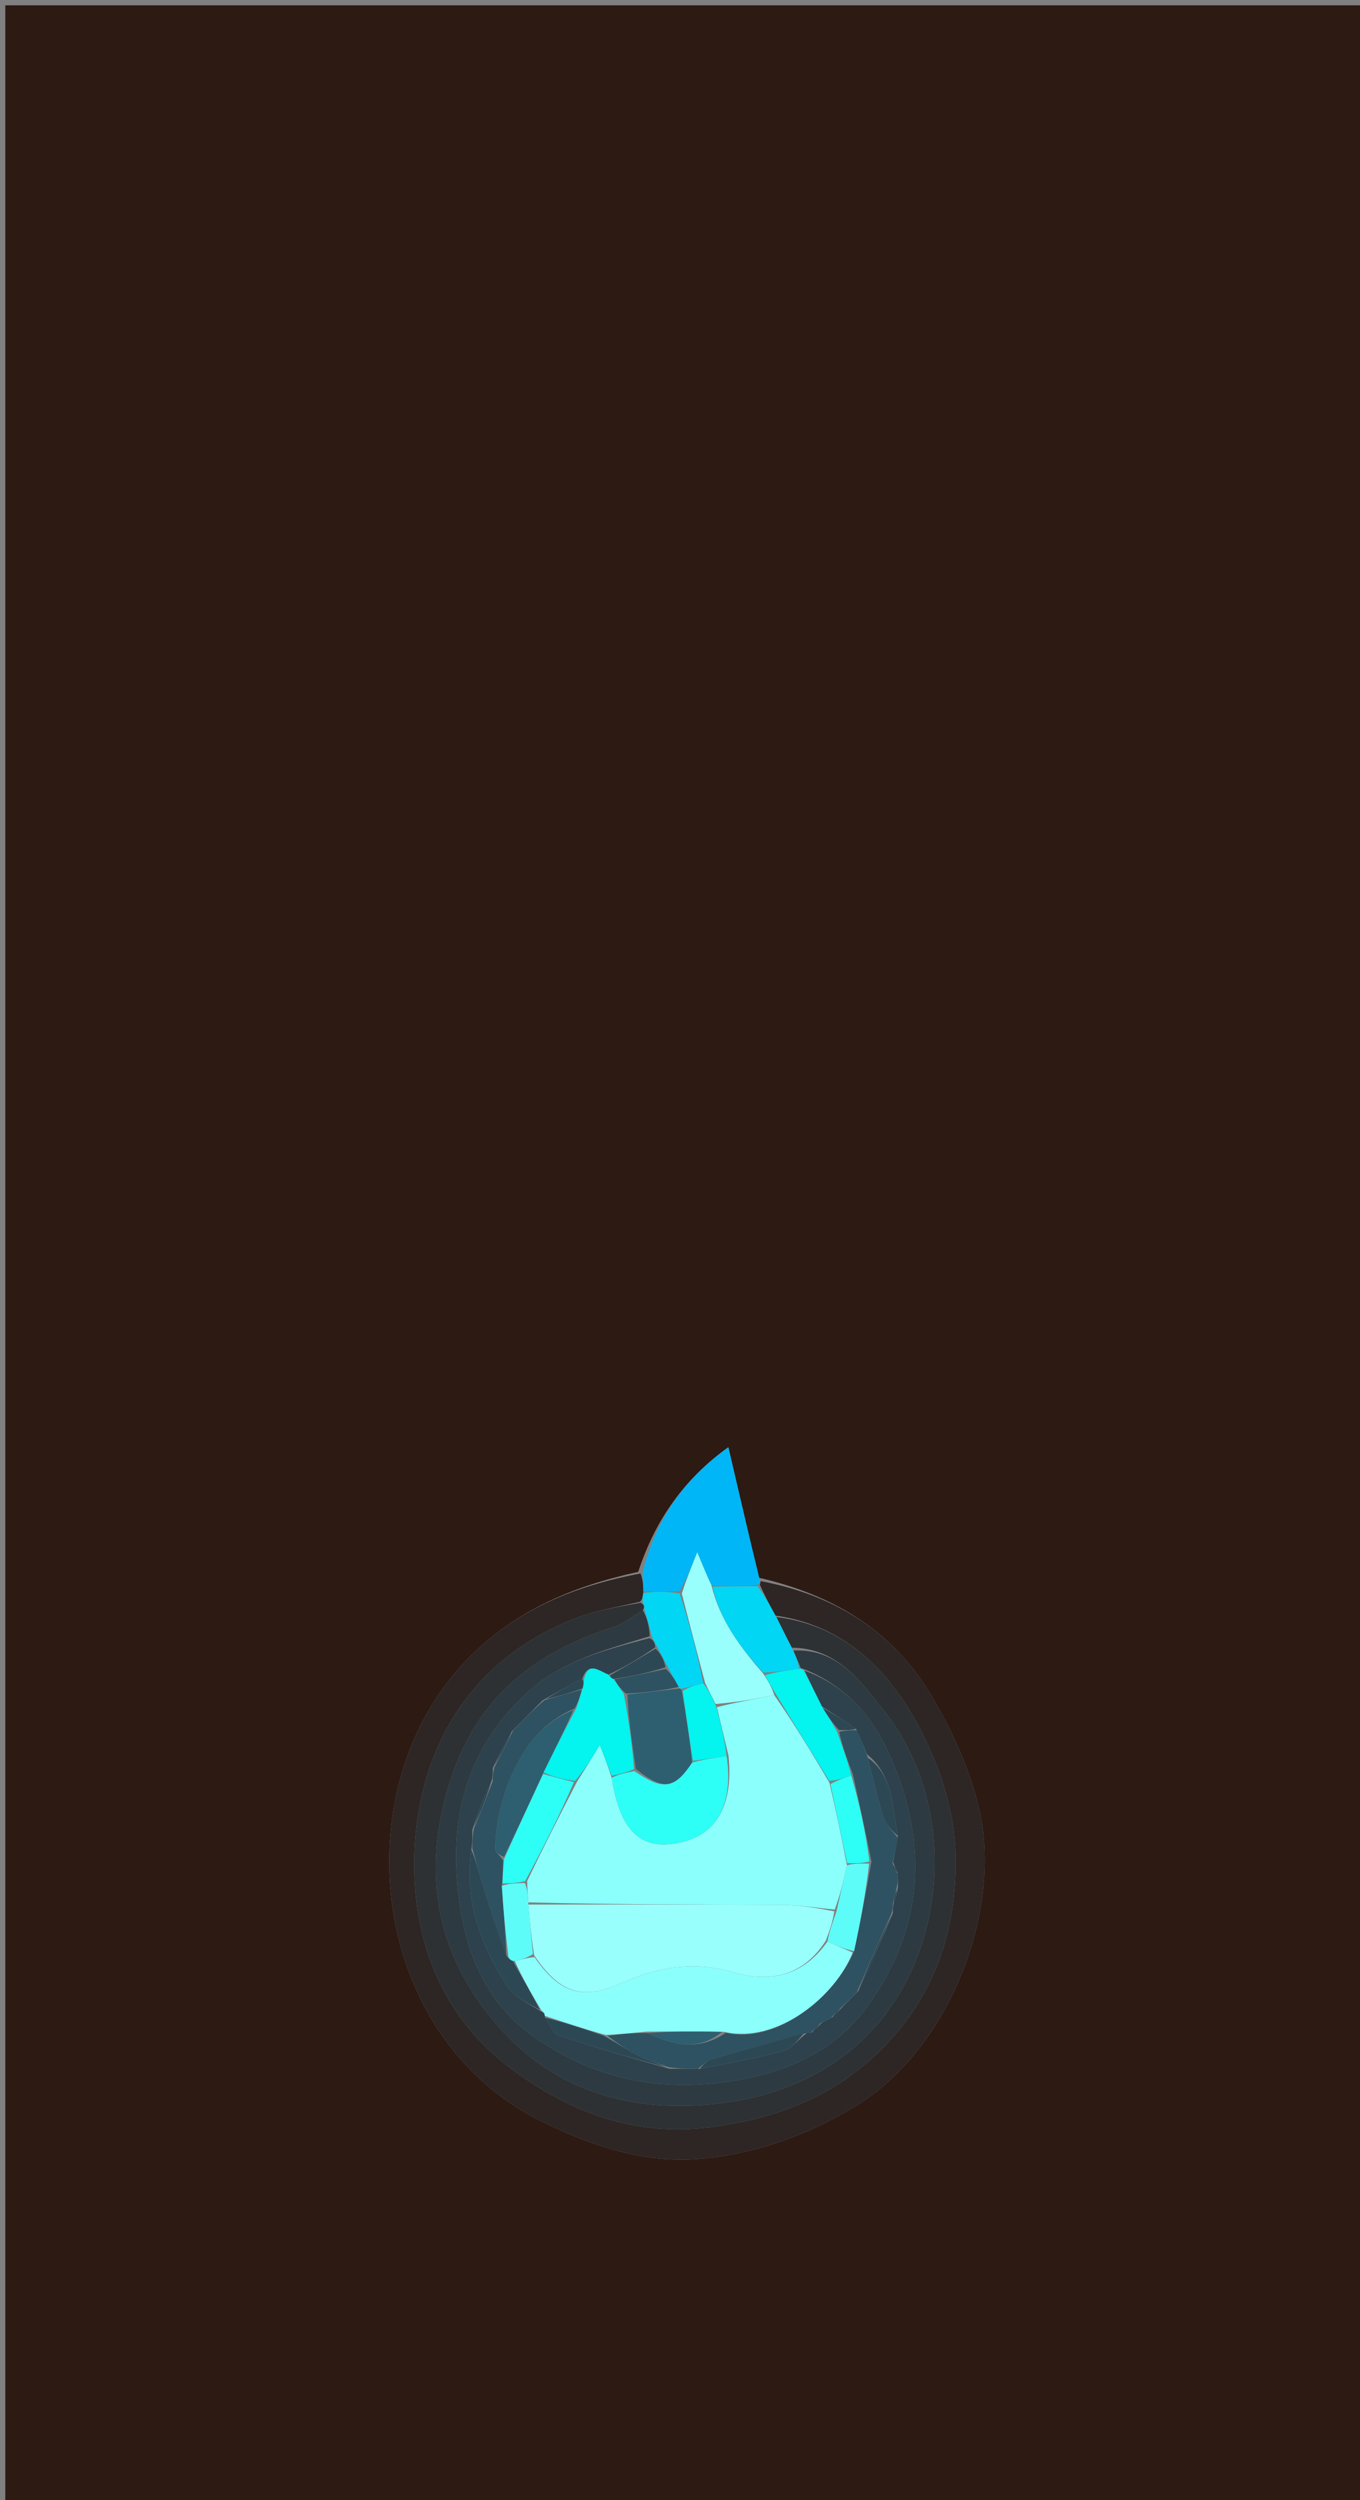 <svg version="1.1" id="Layer_1" xmlns="http://www.w3.org/2000/svg" xmlns:xlink="http://www.w3.org/1999/xlink" x="0px" y="0px"
	 width="100%" viewBox="0 0 265 487" enable-background="new 0 0 265 487" xml:space="preserve">
<rect x="0" y="0" width="265" height="487" fill="#808080" stroke="none"/>
<path fill="#2D1A13" opacity="1" stroke="none" 
	d="
M257.075,488 
	C171.398,488 86.233,488 1.034,488 
	C1.034,325.691 1.034,163.383 1.034,1.037 
	C89.307,1.037 177.615,1.037 265.961,1.037 
	C265.961,163.305 265.961,325.61 265.961,488 
	C263.195,488 260.39,488 257.075,488 
M124.363,306.173 
	C111.322,309.036 99.587,313.973 90.163,324.149 
	C66.858,349.313 72.004,396.577 105.42,413.163 
	C115.086,417.961 125.456,421.402 136.1,420.532 
	C146.78,419.659 157.024,416.108 166.531,410.356 
	C185.769,398.717 195.678,370.805 190.525,351.185 
	C188.535,343.605 185.084,336.14 180.963,329.446 
	C173.542,317.394 162.112,310.589 147.829,307.309 
	C145.893,298.987 143.958,290.666 141.919,281.898 
	C133.477,287.956 127.73,295.844 124.363,306.173 
z"/>
<path fill="#2D2624" opacity="1" stroke="none" 
	d="
M148.21,307.981 
	C162.112,310.589 173.542,317.394 180.963,329.446 
	C185.084,336.14 188.535,343.605 190.525,351.185 
	C195.678,370.805 185.769,398.717 166.531,410.356 
	C157.024,416.108 146.78,419.659 136.1,420.532 
	C125.456,421.402 115.086,417.961 105.42,413.163 
	C72.004,396.577 66.858,349.313 90.163,324.149 
	C99.587,313.973 111.322,309.036 124.813,306.491 
	C125.31,307.865 125.356,308.922 125.336,310.316 
	C125.216,311.105 125.161,311.557 124.68,312.007 
	C120.262,313.033 116.123,313.681 112.302,315.152 
	C88.978,324.137 80.52,344.436 80.708,363.802 
	C80.854,378.8 86.396,392.931 99.209,402.655 
	C110.726,411.396 123.614,416.217 138.244,414.375 
	C150.653,412.813 161.943,408.749 171.291,399.652 
	C182.503,388.74 186.709,375.042 186.166,360.393 
	C185.853,351.926 182.697,342.909 178.545,335.397 
	C172.783,324.976 164.278,316.561 151.1,314.69 
	C149.946,312.584 148.988,310.766 148.072,308.707 
	C148.115,308.464 148.21,307.981 148.21,307.981 
z"/>
<path fill="#01B6F7" opacity="1" stroke="none" 
	d="
M125.402,309.978 
	C125.356,308.922 125.31,307.865 125.204,306.412 
	C127.73,295.844 133.477,287.956 141.919,281.898 
	C143.958,290.666 145.893,298.987 148.02,307.645 
	C148.21,307.981 148.115,308.464 147.615,308.709 
	C144.355,308.982 141.595,309.01 138.622,308.784 
	C137.724,306.873 137.04,305.217 135.861,302.366 
	C134.478,305.818 133.647,307.89 132.403,309.956 
	C129.794,309.96 127.598,309.969 125.402,309.978 
z"/>
<path fill="#2D3133" opacity="1" stroke="none" 
	d="
M151.296,314.98 
	C164.278,316.561 172.783,324.976 178.545,335.397 
	C182.697,342.909 185.853,351.926 186.166,360.393 
	C186.709,375.042 182.503,388.74 171.291,399.652 
	C161.943,408.749 150.653,412.813 138.244,414.375 
	C123.614,416.217 110.726,411.396 99.209,402.655 
	C86.396,392.931 80.854,378.8 80.708,363.802 
	C80.52,344.436 88.978,324.137 112.302,315.152 
	C116.123,313.681 120.262,313.033 124.844,312.187 
	C125.589,312.677 125.615,312.995 125.252,313.639 
	C123.133,314.983 121.383,316.353 119.398,316.985 
	C104.645,321.683 93.591,330.139 88.251,345.355 
	C81.905,363.438 84.471,380.03 96.804,394.389 
	C108.478,407.983 124.483,411.948 141.588,409.529 
	C152.689,407.96 163.157,403.274 170.797,394.488 
	C185.205,377.918 186.009,350.569 172.347,333.353 
	C167.845,327.679 163.29,321.05 154.306,320.943 
	C153.168,318.792 152.232,316.886 151.296,314.98 
z"/>
<path fill="#02D6F5" opacity="1" stroke="none" 
	d="
M151.1,314.69 
	C152.232,316.886 153.168,318.792 154.416,321.268 
	C155.171,322.88 155.613,323.923 155.669,325.048 
	C153.172,325.419 151.062,325.706 148.687,325.795 
	C144.129,320.713 140.27,315.577 138.835,309.038 
	C141.595,309.01 144.355,308.982 147.572,308.952 
	C148.988,310.766 149.946,312.584 151.1,314.69 
z"/>
<path fill="#02D6F5" opacity="1" stroke="none" 
	d="
M125.512,313.323 
	C125.615,312.995 125.589,312.677 125.27,312.189 
	C125.161,311.557 125.216,311.105 125.336,310.316 
	C127.598,309.969 129.794,309.96 132.444,310.391 
	C134.4,316.503 135.902,322.174 137.022,327.885 
	C135.429,328.274 134.217,328.622 132.84,328.945 
	C132.673,328.921 132.337,328.907 132.242,328.585 
	C131.459,327.133 130.772,326.004 130.027,324.555 
	C129.329,323.133 128.688,322.029 127.988,320.649 
	C127.6,319.915 127.271,319.456 126.975,318.63 
	C126.509,316.615 126.011,314.969 125.512,313.323 
z"/>
<path fill="#98FFFD" opacity="1" stroke="none" 
	d="
M137.404,327.844 
	C135.902,322.174 134.4,316.503 132.857,310.397 
	C133.647,307.89 134.478,305.818 135.861,302.366 
	C137.04,305.217 137.724,306.873 138.622,308.784 
	C140.27,315.577 144.129,320.713 148.788,326.098 
	C149.802,327.685 150.451,328.773 150.842,330.159 
	C146.924,331.025 143.264,331.592 139.431,331.907 
	C138.64,330.385 138.022,329.115 137.404,327.844 
z"/>
<path fill="#2D3A41" opacity="1" stroke="none" 
	d="
M125.252,313.639 
	C126.011,314.969 126.509,316.615 126.601,318.715 
	C117.686,321.438 109.226,323.576 102.455,329.932 
	C89.771,341.839 87.052,356.69 89.881,372.844 
	C91.505,382.118 95.51,390.598 103.596,396.42 
	C115.11,404.71 127.949,407.556 141.866,405.489 
	C152.527,403.907 162.282,399.985 168.834,391.065 
	C180.201,375.591 181.001,358.817 173.22,341.553 
	C169.849,334.074 164.58,328.234 156.565,325.082 
	C156.392,325.058 156.056,324.965 156.056,324.965 
	C155.613,323.923 155.171,322.88 154.618,321.513 
	C163.29,321.05 167.845,327.679 172.347,333.353 
	C186.009,350.569 185.205,377.918 170.797,394.488 
	C163.157,403.274 152.689,407.96 141.588,409.529 
	C124.483,411.948 108.478,407.983 96.804,394.389 
	C84.471,380.03 81.905,363.438 88.251,345.355 
	C93.591,330.139 104.645,321.683 119.398,316.985 
	C121.383,316.353 123.133,314.983 125.252,313.639 
z"/>
<path fill="#04F4EF" opacity="1" stroke="none" 
	d="
M155.669,325.048 
	C156.056,324.965 156.392,325.058 156.634,325.42 
	C157.978,327.995 159.08,330.207 160.345,332.72 
	C161.368,334.343 162.229,335.667 163.125,337.343 
	C164.164,340.322 165.168,342.949 165.864,345.821 
	C164.293,346.428 163.032,346.791 161.574,346.874 
	C157.952,341.016 154.526,335.438 151.1,329.86 
	C150.451,328.773 149.802,327.685 149.053,326.296 
	C151.062,325.706 153.172,325.419 155.669,325.048 
z"/>
<path fill="#2D424C" opacity="1" stroke="none" 
	d="
M160.183,332.42 
	C159.08,330.207 157.978,327.995 156.807,325.444 
	C164.58,328.234 169.849,334.074 173.22,341.553 
	C181.001,358.817 180.201,375.591 168.834,391.065 
	C162.282,399.985 152.527,403.907 141.866,405.489 
	C127.949,407.556 115.11,404.71 103.596,396.42 
	C95.51,390.598 91.505,382.118 89.881,372.844 
	C87.052,356.69 89.771,341.839 102.455,329.932 
	C109.226,323.576 117.686,321.438 126.568,319.084 
	C127.271,319.456 127.6,319.915 127.689,320.865 
	C124.595,323.013 121.739,324.67 118.546,326.201 
	C116.523,325.316 114.654,323.67 113.446,327.001 
	C110.721,328.348 108.364,329.682 105.736,331.197 
	C103.648,333.255 101.832,335.132 99.744,337.208 
	C98.322,339.613 97.174,341.818 96.023,344.396 
	C96.013,345.511 96.005,346.254 95.676,347.139 
	C94.247,350.195 93.137,353.11 92.029,356.421 
	C92.032,357.874 92.034,358.93 91.838,360.33 
	C90.41,370.49 93.772,379.125 98.962,387.081 
	C100.327,389.174 103.177,390.297 105.56,391.891 
	C106.065,392.079 106.185,392.324 106.193,393.008 
	C107.177,394.458 107.899,396.162 109.06,396.548 
	C115.992,398.857 123.026,400.862 130.451,402.969 
	C132.575,402.969 134.274,402.968 136.405,402.976 
	C142.129,401.853 147.476,400.92 152.681,399.477 
	C154.316,399.023 155.57,397.196 157.245,395.994 
	C157.492,395.991 157.986,395.989 158.262,395.879 
	C159.025,395.179 159.511,394.588 160.268,393.916 
	C161.021,393.554 161.505,393.273 162.264,392.88 
	C163.024,392.177 163.509,391.584 164.249,390.823 
	C165.332,389.768 166.158,388.881 167.259,387.79 
	C169.679,382.716 171.825,377.845 173.97,372.645 
	C173.971,371.879 173.974,371.441 174.161,370.735 
	C174.553,369.636 174.761,368.804 174.968,367.604 
	C174.969,366.499 174.972,365.763 174.905,364.75 
	C174.556,363.982 174.276,363.491 174.025,362.638 
	C174.36,360.86 174.665,359.443 174.964,357.615 
	C173.824,351.802 174.072,345.858 168.908,341.677 
	C168.207,339.911 167.594,338.47 166.798,336.735 
	C164.47,335.101 162.326,333.761 160.183,332.42 
z"/>
<path fill="#2E5F70" opacity="1" stroke="none" 
	d="
M132.337,328.907 
	C132.337,328.907 132.673,328.921 132.85,329.332 
	C133.688,334.157 134.348,338.57 134.884,343.311 
	C131.444,348.536 129.187,348.81 123.889,344.548 
	C123.138,339.459 122.468,334.769 122.241,330.061 
	C125.902,329.664 129.119,329.285 132.337,328.907 
z"/>
<path fill="#04F4EF" opacity="1" stroke="none" 
	d="
M135.008,342.984 
	C134.348,338.57 133.688,334.157 133.017,329.356 
	C134.217,328.622 135.429,328.274 137.022,327.885 
	C138.022,329.115 138.64,330.385 139.507,332.287 
	C140.488,335.934 141.221,338.949 141.579,342.066 
	C139.14,342.439 137.074,342.712 135.008,342.984 
z"/>
<path fill="#2D4855" opacity="1" stroke="none" 
	d="
M118.884,326.326 
	C121.739,324.67 124.595,323.013 127.748,321.141 
	C128.688,322.029 129.329,323.133 129.688,324.759 
	C126.185,325.893 122.963,326.503 119.538,327.059 
	C119.06,326.861 118.91,326.635 118.884,326.326 
z"/>
<path fill="#2E5261" opacity="1" stroke="none" 
	d="
M119.742,327.114 
	C122.963,326.503 126.185,325.893 129.745,325.078 
	C130.772,326.004 131.459,327.133 132.242,328.585 
	C129.119,329.285 125.902,329.664 121.982,329.896 
	C120.767,328.872 120.255,327.993 119.742,327.114 
z"/>
<path fill="#8BFFFC" opacity="1" stroke="none" 
	d="
M141.953,341.965 
	C141.221,338.949 140.488,335.934 139.68,332.538 
	C143.264,331.592 146.924,331.025 150.842,330.159 
	C154.526,335.438 157.952,341.016 161.622,347.261 
	C162.939,352.927 164.013,357.926 165.031,363.33 
	C164.337,366.489 163.698,369.243 162.636,371.956 
	C158.915,371.609 155.617,371.06 152.316,371.04 
	C135.857,370.942 119.397,370.983 102.928,370.554 
	C102.832,369.002 102.747,367.872 102.725,366.371 
	C105.948,359.731 109.106,353.46 112.488,346.95 
	C113.921,344.733 115.131,342.757 116.872,339.913 
	C117.928,342.62 118.565,344.253 119.176,346.283 
	C120.905,357.131 125.215,360.818 133.227,358.722 
	C139.874,356.984 142.913,351.147 141.953,341.965 
z"/>
<path fill="#2E5261" opacity="1" stroke="none" 
	d="
M157.986,395.989 
	C157.986,395.989 157.492,395.991 156.879,396.074 
	C150.402,397.793 144.524,399.38 138.69,401.114 
	C137.689,401.411 136.874,402.334 135.973,402.968 
	C134.274,402.968 132.575,402.969 130.266,402.663 
	C128.019,401.786 126.296,401.383 124.763,400.606 
	C122.437,399.429 120.243,397.992 118.42,396.542 
	C121.205,396.191 123.563,395.964 126.201,396.015 
	C131.367,398.482 136.226,399.476 141.437,395.959 
	C151.302,398.152 162.656,389.067 166.418,380.043 
	C167.702,374.176 168.715,368.594 169.8,362.593 
	C168.638,356.642 167.405,351.109 166.172,345.576 
	C165.168,342.949 164.164,340.322 163.514,337.344 
	C164.906,337.005 165.944,337.017 166.981,337.028 
	C167.594,338.47 168.207,339.911 168.988,342.045 
	C170.158,346.568 171.01,350.447 172.238,354.204 
	C172.702,355.624 174.034,356.761 174.97,358.027 
	C174.665,359.443 174.36,360.86 173.922,362.842 
	C174.184,363.947 174.579,364.487 174.974,365.027 
	C174.972,365.763 174.969,366.499 174.711,367.72 
	C174.296,369.138 174.137,370.07 173.977,371.003 
	C173.974,371.441 173.971,371.879 173.666,372.803 
	C171.237,378.19 169.111,383.092 166.985,387.993 
	C166.158,388.881 165.332,389.768 163.975,390.936 
	C162.96,391.808 162.474,392.399 161.988,392.991 
	C161.505,393.273 161.021,393.554 159.993,394.028 
	C158.961,394.809 158.474,395.399 157.986,395.989 
z"/>
<path fill="#2EFFF6" opacity="1" stroke="none" 
	d="
M165.864,345.821 
	C167.405,351.109 168.638,356.642 169.412,362.591 
	C167.663,362.981 166.375,362.953 165.086,362.926 
	C164.013,357.926 162.939,352.927 161.818,347.541 
	C163.032,346.791 164.293,346.428 165.864,345.821 
z"/>
<path fill="#2D4855" opacity="1" stroke="none" 
	d="
M166.798,336.735 
	C165.944,337.017 164.906,337.005 163.479,336.992 
	C162.229,335.667 161.368,334.343 160.345,332.72 
	C162.326,333.761 164.47,335.101 166.798,336.735 
z"/>
<path fill="#8BFFFC" opacity="1" stroke="none" 
	d="
M125.92,395.737 
	C123.563,395.964 121.205,396.191 118.02,396.38 
	C113.506,395.113 109.82,393.883 106.134,392.652 
	C106.185,392.324 106.065,392.079 105.458,391.553 
	C103.419,388.135 101.696,385.079 100.317,381.99 
	C101.751,381.636 102.843,381.316 104.17,381.24 
	C108.961,388.151 113.4,389.726 120.98,386.331 
	C128.086,383.149 135.121,381.937 142.69,384.133 
	C150.131,386.291 156.491,384.917 161.233,378.18 
	C163.077,379.023 164.611,379.675 166.146,380.328 
	C162.656,389.067 151.302,398.152 141.113,395.769 
	C135.535,395.648 130.728,395.693 125.92,395.737 
z"/>
<path fill="#04F4EF" opacity="1" stroke="none" 
	d="
M119.202,345.886 
	C118.565,344.253 117.928,342.62 116.872,339.913 
	C115.131,342.757 113.921,344.733 112.052,346.898 
	C109.541,346.572 107.687,346.058 105.905,345.221 
	C108.005,340.942 110.034,336.985 112.284,332.758 
	C112.786,331.365 113.065,330.242 113.517,328.892 
	C113.731,328.106 113.773,327.547 113.814,326.988 
	C114.654,323.67 116.523,325.316 118.546,326.201 
	C118.91,326.635 119.06,326.861 119.538,327.059 
	C120.255,327.993 120.767,328.872 121.538,329.915 
	C122.468,334.769 123.138,339.459 123.543,344.59 
	C121.918,345.316 120.56,345.601 119.202,345.886 
z"/>
<path fill="#2E5261" opacity="1" stroke="none" 
	d="
M113.345,329.119 
	C113.065,330.242 112.786,331.365 111.938,332.835 
	C100.616,337.322 96.591,351.901 96.48,360.25 
	C96.472,360.828 97.481,361.419 98.032,362.411 
	C98.003,364.168 97.96,365.519 97.783,367.325 
	C98.085,372.186 98.519,376.592 98.641,380.856 
	C96.798,375.859 95.247,371.009 93.747,366.143 
	C93.12,364.109 92.603,362.04 92.036,359.987 
	C92.034,358.93 92.032,357.874 92.33,356.254 
	C93.752,352.793 94.874,349.895 95.996,346.998 
	C96.005,346.254 96.013,345.511 96.334,344.258 
	C97.77,341.502 98.893,339.255 100.017,337.008 
	C101.832,335.132 103.648,333.255 106.112,331.161 
	C108.956,330.335 111.15,329.727 113.345,329.119 
z"/>
<path fill="#2D4855" opacity="1" stroke="none" 
	d="
M91.838,360.33 
	C92.603,362.04 93.12,364.109 93.747,366.143 
	C95.247,371.009 96.798,375.859 98.761,381.075 
	C99.38,381.729 99.64,381.925 99.974,382.024 
	C101.696,385.079 103.419,388.135 105.243,391.528 
	C103.177,390.297 100.327,389.174 98.962,387.081 
	C93.772,379.125 90.41,370.49 91.838,360.33 
z"/>
<path fill="#2D4855" opacity="1" stroke="none" 
	d="
M106.193,393.008 
	C109.82,393.883 113.506,395.113 117.593,396.504 
	C120.243,397.992 122.437,399.429 124.763,400.606 
	C126.296,401.383 128.019,401.786 129.841,402.663 
	C123.026,400.862 115.992,398.857 109.06,396.548 
	C107.899,396.162 107.177,394.458 106.193,393.008 
z"/>
<path fill="#2D4855" opacity="1" stroke="none" 
	d="
M136.405,402.976 
	C136.874,402.334 137.689,401.411 138.69,401.114 
	C144.524,399.38 150.402,397.793 156.632,396.077 
	C155.57,397.196 154.316,399.023 152.681,399.477 
	C147.476,400.92 142.129,401.853 136.405,402.976 
z"/>
<path fill="#2D4855" opacity="1" stroke="none" 
	d="
M174.964,357.615 
	C174.034,356.761 172.702,355.624 172.238,354.204 
	C171.01,350.447 170.158,346.568 169.076,342.37 
	C174.072,345.858 173.824,351.802 174.964,357.615 
z"/>
<path fill="#2D4855" opacity="1" stroke="none" 
	d="
M167.259,387.79 
	C169.111,383.092 171.237,378.19 173.667,373.131 
	C171.825,377.845 169.679,382.716 167.259,387.79 
z"/>
<path fill="#2D4855" opacity="1" stroke="none" 
	d="
M95.676,347.139 
	C94.874,349.895 93.752,352.793 92.328,355.858 
	C93.137,353.11 94.247,350.195 95.676,347.139 
z"/>
<path fill="#2D4855" opacity="1" stroke="none" 
	d="
M113.517,328.892 
	C111.15,329.727 108.956,330.335 106.385,330.979 
	C108.364,329.682 110.721,328.348 113.446,327.001 
	C113.773,327.547 113.731,328.106 113.517,328.892 
z"/>
<path fill="#2D4855" opacity="1" stroke="none" 
	d="
M99.744,337.208 
	C98.893,339.255 97.77,341.502 96.336,343.887 
	C97.174,341.818 98.322,339.613 99.744,337.208 
z"/>
<path fill="#2D4855" opacity="1" stroke="none" 
	d="
M174.161,370.735 
	C174.137,370.07 174.296,369.138 174.712,368.088 
	C174.761,368.804 174.553,369.636 174.161,370.735 
z"/>
<path fill="#2D4855" opacity="1" stroke="none" 
	d="
M174.905,364.75 
	C174.579,364.487 174.184,363.947 173.893,363.204 
	C174.276,363.491 174.556,363.982 174.905,364.75 
z"/>
<path fill="#2D4855" opacity="1" stroke="none" 
	d="
M162.264,392.88 
	C162.474,392.399 162.96,391.808 163.719,391.104 
	C163.509,391.584 163.024,392.177 162.264,392.88 
z"/>
<path fill="#2D4855" opacity="1" stroke="none" 
	d="
M158.262,395.879 
	C158.474,395.399 158.961,394.809 159.723,394.108 
	C159.511,394.588 159.025,395.179 158.262,395.879 
z"/>
<path fill="#2EFFF6" opacity="1" stroke="none" 
	d="
M119.176,346.283 
	C120.56,345.601 121.918,345.316 123.622,344.99 
	C129.187,348.81 131.444,348.536 134.884,343.311 
	C137.074,342.712 139.14,342.439 141.579,342.066 
	C142.913,351.147 139.874,356.984 133.227,358.722 
	C125.215,360.818 120.905,357.131 119.176,346.283 
z"/>
<path fill="#98FFFD" opacity="1" stroke="none" 
	d="
M160.924,377.99 
	C156.491,384.917 150.131,386.291 142.69,384.133 
	C135.121,381.937 128.086,383.149 120.98,386.331 
	C113.4,389.726 108.961,388.151 104.079,380.845 
	C103.48,377.128 103.209,374.052 102.938,370.976 
	C119.397,370.983 135.857,370.942 152.316,371.04 
	C155.617,371.06 158.915,371.609 162.559,372.302 
	C162.244,374.456 161.584,376.223 160.924,377.99 
z"/>
<path fill="#2EFFF6" opacity="1" stroke="none" 
	d="
M97.917,366.87 
	C97.96,365.519 98.003,364.168 98.225,362.108 
	C100.881,356.114 103.358,350.829 105.834,345.544 
	C107.687,346.058 109.541,346.572 111.829,347.138 
	C109.106,353.46 105.948,359.731 102.338,366.412 
	C100.563,366.838 99.24,366.854 97.917,366.87 
z"/>
<path fill="#5EFCF8" opacity="1" stroke="none" 
	d="
M161.233,378.18 
	C161.584,376.223 162.244,374.456 162.981,372.343 
	C163.698,369.243 164.337,366.489 165.031,363.33 
	C166.375,362.953 167.663,362.981 169.34,363.01 
	C168.715,368.594 167.702,374.176 166.418,380.043 
	C164.611,379.675 163.077,379.023 161.233,378.18 
z"/>
<path fill="#5EFCF8" opacity="1" stroke="none" 
	d="
M97.783,367.325 
	C99.24,366.854 100.563,366.838 102.274,366.782 
	C102.747,367.872 102.832,369.002 102.928,370.554 
	C103.209,374.052 103.48,377.128 103.843,380.6 
	C102.843,381.316 101.751,381.636 100.317,381.99 
	C99.64,381.925 99.38,381.729 99.073,381.217 
	C98.519,376.592 98.085,372.186 97.783,367.325 
z"/>
<path fill="#2E5F70" opacity="1" stroke="none" 
	d="
M126.201,396.015 
	C130.728,395.693 135.535,395.648 140.666,395.794 
	C136.226,399.476 131.367,398.482 126.201,396.015 
z"/>
<path fill="#2E5F70" opacity="1" stroke="none" 
	d="
M105.905,345.221 
	C103.358,350.829 100.881,356.114 98.211,361.701 
	C97.481,361.419 96.472,360.828 96.48,360.25 
	C96.591,351.901 100.616,337.322 111.716,333.105 
	C110.034,336.985 108.005,340.942 105.905,345.221 
z"/>
</svg>